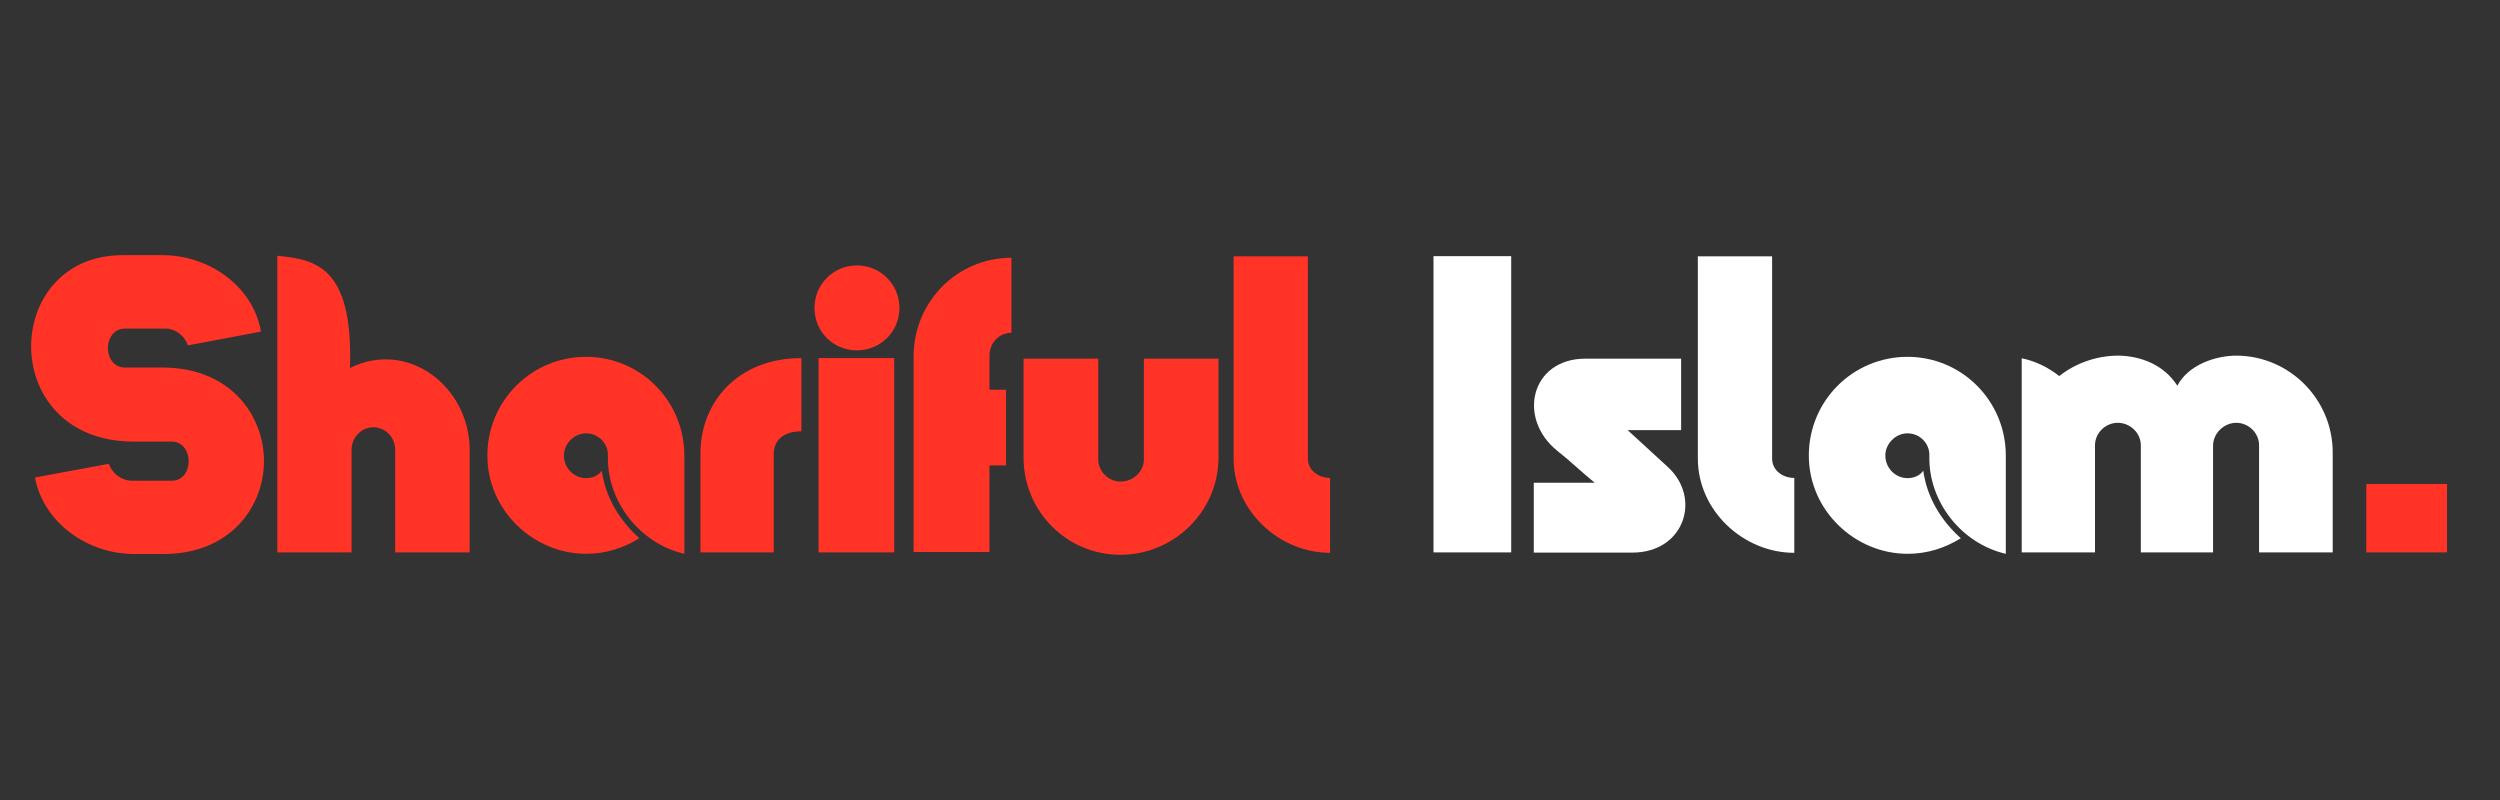 <svg xmlns="http://www.w3.org/2000/svg" xmlns:xlink="http://www.w3.org/1999/xlink" width="250" zoomAndPan="magnify" viewBox="0 0 187.5 60" height="80" preserveAspectRatio="xMidYMid meet" version="1.0"><rect x="0" y="0" width="187.5" height="60" fill="#333333" stroke="none"/><defs><g/></defs><g fill="#ff3326" fill-opacity="1"><g transform="translate(2.062, 41.43)"><g><path d="M 12.031 -15.527 L 17.512 -16.559 C 16.922 -19.98 13.59 -22.293 10.141 -22.293 L 7.145 -22.293 C -2.012 -22.293 -2.301 -8.309 7.992 -8.309 L 10.809 -8.309 C 12.5 -8.309 12.531 -5.375 10.809 -5.375 L 7.734 -5.375 C 6.977 -5.434 6.328 -5.965 6.098 -6.645 L 0.559 -5.617 C 1.211 -2.195 4.539 0.121 7.992 0.121 L 10.215 0.121 C 15.195 0.121 17.77 -3.422 17.738 -6.934 C 17.68 -10.414 15.105 -13.863 10.141 -13.863 L 7.324 -13.863 C 5.602 -13.863 5.602 -16.785 7.324 -16.785 L 10.398 -16.785 C 11.156 -16.754 11.805 -16.211 12.031 -15.527 Z M 12.031 -15.527 "/></g></g></g><g fill="#ff3326" fill-opacity="1"><g transform="translate(20.482, 41.43)"><g><path d="M 9.156 0 L 14.742 0 L 14.742 -7.703 C 14.742 -12.395 10.141 -16 5.766 -13.832 C 6.023 -21.566 3.074 -21.961 0.316 -22.25 L 0.316 0 L 5.887 0 L 5.887 -7.703 C 5.887 -8.598 6.598 -9.383 7.508 -9.383 C 8.461 -9.383 9.156 -8.598 9.156 -7.703 Z M 9.156 0 "/></g></g></g><g fill="#ff3326" fill-opacity="1"><g transform="translate(36.116, 41.43)"><g><path d="M 15.211 0.105 L 15.211 -7.266 C 15.211 -11.367 11.91 -14.668 7.84 -14.668 C 3.738 -14.668 0.438 -11.367 0.438 -7.266 C 0.438 -3.133 3.906 0.105 7.84 0.105 C 9.355 0.105 10.641 -0.332 11.836 -1.059 C 9.609 -3.059 9.141 -5.223 9.02 -6.129 C 8.762 -5.75 8.309 -5.57 7.84 -5.57 C 6.934 -5.57 6.176 -6.328 6.176 -7.266 C 6.176 -8.145 6.934 -8.93 7.84 -8.93 C 8.777 -8.93 9.535 -8.145 9.477 -7.203 C 9.414 -3.77 11.91 -0.652 15.211 0.105 Z M 15.211 0.105 "/></g></g></g><g fill="#ff3326" fill-opacity="1"><g transform="translate(52.219, 41.43)"><g><path d="M 0.316 0 L 5.812 0 L 5.812 -7.387 C 5.812 -8.309 6.434 -9.082 7.887 -9.082 L 7.887 -14.574 C 3.18 -14.574 0.316 -11.336 0.316 -7.418 Z M 0.316 0 "/></g></g></g><g fill="#ff3326" fill-opacity="1"><g transform="translate(60.876, 41.43)"><g><path d="M 0.211 -18.328 C 0.211 -16.559 1.621 -15.152 3.391 -15.152 C 5.16 -15.152 6.582 -16.559 6.582 -18.328 C 6.582 -20.102 5.16 -21.523 3.391 -21.523 C 1.621 -21.523 0.211 -20.102 0.211 -18.328 Z M 0.516 0 L 6.191 0 L 6.191 -14.574 L 0.516 -14.574 Z M 0.516 0 "/></g></g></g><g fill="#ff3326" fill-opacity="1"><g transform="translate(68.171, 41.43)"><g><path d="M 0.348 -0.031 L 6.039 -0.031 L 6.039 -6.523 L 7.281 -6.523 L 7.281 -12.199 L 6.039 -12.199 L 6.039 -14.758 C 6.039 -15.68 6.734 -16.469 7.688 -16.469 L 7.688 -22.098 C 3.602 -22.098 0.348 -18.781 0.348 -14.695 Z M 0.348 -0.031 "/></g></g></g><g fill="#ff3326" fill-opacity="1"><g transform="translate(76.435, 41.43)"><g><path d="M 7.598 -5.312 C 6.676 -5.312 5.934 -6.098 5.934 -6.977 L 5.934 -14.531 L 0.332 -14.531 L 0.332 -7.113 C 0.332 -3.102 3.543 0.168 7.582 0.18 C 11.641 0.18 14.953 -3.102 14.953 -7.113 L 14.953 -14.531 L 9.355 -14.531 L 9.355 -6.977 C 9.355 -6.098 8.598 -5.312 7.598 -5.312 Z M 7.598 -5.312 "/></g></g></g><g fill="#ff3326" fill-opacity="1"><g transform="translate(92.19, 41.43)"><g><path d="M 7.566 0.031 L 7.566 -5.586 C 6.645 -5.586 5.902 -6.191 5.902 -7.039 L 5.902 -22.203 L 0.332 -22.203 L 0.332 -7.039 C 0.332 -3.133 3.738 0.031 7.566 0.031 Z M 7.566 0.031 "/></g></g></g><g fill="#ff3326" fill-opacity="1"><g transform="translate(100.409, 41.43)"><g/></g></g><g fill="#ffffff" fill-opacity="1"><g transform="translate(106.453, 41.43)"><g><path d="M 1.059 0 L 6.887 0 L 6.887 -22.219 L 1.059 -22.219 Z M 1.059 0 "/></g></g></g><g fill="#ffffff" fill-opacity="1"><g transform="translate(114.732, 41.43)"><g><path d="M 11.352 -9.172 L 11.352 -14.531 L 4.176 -14.531 C 0.09 -14.531 -0.984 -10.051 2.09 -7.598 C 3.059 -6.84 3.949 -5.965 4.875 -5.223 L 0.301 -5.223 L 0.301 0.016 L 7.688 0.016 C 11.625 0.016 12.91 -4.117 10.324 -6.434 L 7.34 -9.172 Z M 11.352 -9.172 "/></g></g></g><g fill="#ffffff" fill-opacity="1"><g transform="translate(127.006, 41.43)"><g><path d="M 7.566 0.031 L 7.566 -5.586 C 6.645 -5.586 5.902 -6.191 5.902 -7.039 L 5.902 -22.203 L 0.332 -22.203 L 0.332 -7.039 C 0.332 -3.133 3.738 0.031 7.566 0.031 Z M 7.566 0.031 "/></g></g></g><g fill="#ffffff" fill-opacity="1"><g transform="translate(135.224, 41.43)"><g><path d="M 15.211 0.105 L 15.211 -7.266 C 15.211 -11.367 11.91 -14.668 7.84 -14.668 C 3.738 -14.668 0.438 -11.367 0.438 -7.266 C 0.438 -3.133 3.906 0.105 7.84 0.105 C 9.355 0.105 10.641 -0.332 11.836 -1.059 C 9.609 -3.059 9.141 -5.223 9.02 -6.129 C 8.762 -5.75 8.309 -5.57 7.84 -5.57 C 6.934 -5.57 6.176 -6.328 6.176 -7.266 C 6.176 -8.145 6.934 -8.93 7.84 -8.93 C 8.777 -8.93 9.535 -8.145 9.477 -7.203 C 9.414 -3.77 11.91 -0.652 15.211 0.105 Z M 15.211 0.105 "/></g></g></g><g fill="#ffffff" fill-opacity="1"><g transform="translate(151.328, 41.43)"><g><path d="M 18.102 0 L 23.625 0 L 23.625 -7.492 C 23.625 -11.457 20.418 -14.727 16.422 -14.758 C 14.801 -14.758 12.773 -14.047 11.973 -12.5 C 10.957 -14.09 9.219 -14.727 7.566 -14.758 C 5.949 -14.758 4.359 -14.211 3.117 -13.227 C 2.301 -13.863 1.348 -14.348 0.301 -14.559 L 0.301 0 L 5.797 0 L 5.797 -8.035 C 5.797 -8.961 6.582 -9.719 7.508 -9.719 C 8.43 -9.719 9.234 -8.961 9.234 -8.035 L 9.234 0 L 14.652 0 L 14.652 -8.008 C 14.652 -8.93 15.469 -9.719 16.391 -9.719 C 17.316 -9.719 18.102 -8.961 18.102 -8.035 Z M 18.102 0 "/></g></g></g><g fill="#ff3326" fill-opacity="1"><g transform="translate(175.898, 41.43)"><g><path d="M 1.574 0 L 7.629 0 L 7.629 -5.133 L 1.574 -5.133 Z M 1.574 0 "/></g></g></g></svg>